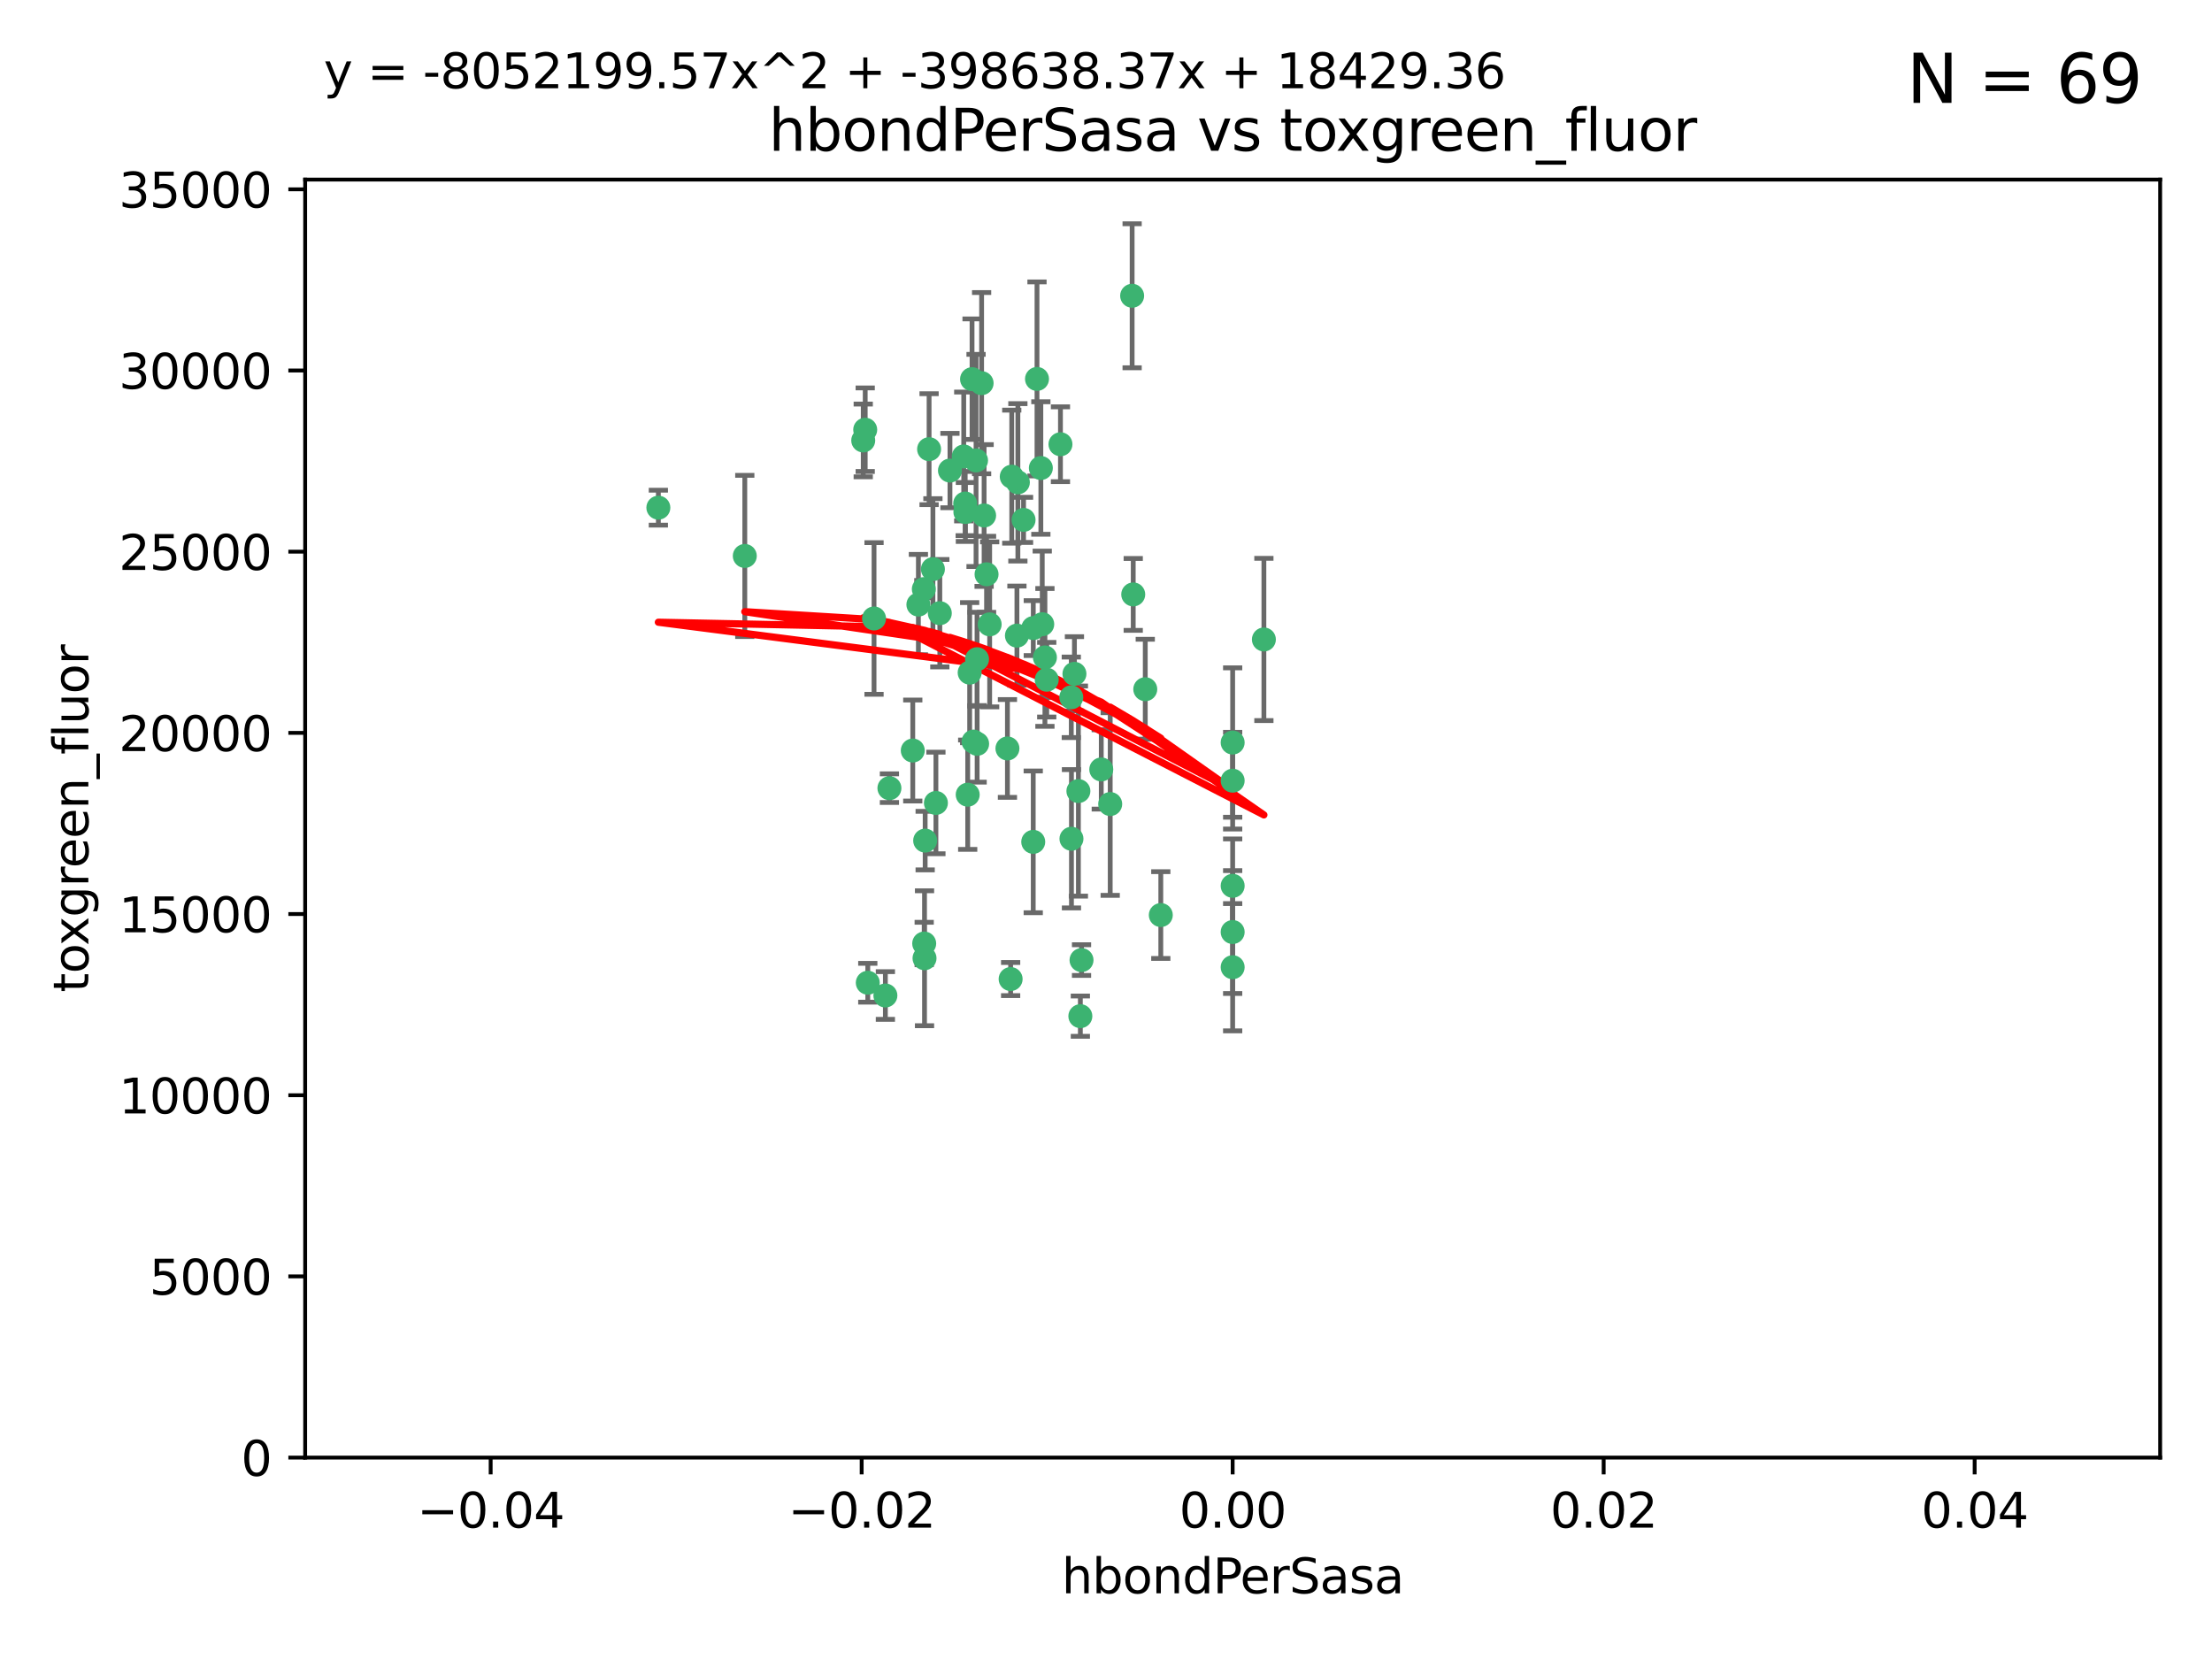 <?xml version="1.0" encoding="utf-8" standalone="no"?>
<!DOCTYPE svg PUBLIC "-//W3C//DTD SVG 1.1//EN"
  "http://www.w3.org/Graphics/SVG/1.1/DTD/svg11.dtd">
<svg xmlns:xlink="http://www.w3.org/1999/xlink" width="460.8pt" height="345.6pt" viewBox="0 0 460.8 345.6" xmlns="http://www.w3.org/2000/svg" version="1.1">
 <defs>
  <style type="text/css">*{stroke-linejoin: round; stroke-linecap: butt}</style>
 </defs>
 <g id="figure_1">
  <g id="patch_1">
   <path d="M 0 345.6 
L 460.8 345.6 
L 460.8 0 
L 0 0 
z
" style="fill: #ffffff"/>
  </g>
  <g id="axes_1">
   <g id="patch_2">
    <path d="M 63.571 303.64 
L 450 303.64 
L 450 37.411 
L 63.571 37.411 
z
" style="fill: #ffffff"/>
   </g>
   <g id="PathCollection_1">
    <defs>
     <path id="m265393e255" d="M 0 1.118 
C 0.297 1.118 0.581 1 0.791 0.791 
C 1 0.581 1.118 0.297 1.118 0 
C 1.118 -0.297 1 -0.581 0.791 -0.791 
C 0.581 -1 0.297 -1.118 0 -1.118 
C -0.297 -1.118 -0.581 -1 -0.791 -0.791 
C -1 -0.581 -1.118 -0.297 -1.118 0 
C -1.118 0.297 -1 0.581 -0.791 0.791 
C -0.581 1 -0.297 1.118 0 1.118 
z
" style="stroke: #3cb371"/>
    </defs>
    <g clip-path="url(#p628c4ac331)">
     <use xlink:href="#m265393e255" x="216.026" y="78.941" style="fill: #3cb371; stroke: #3cb371"/>
     <use xlink:href="#m265393e255" x="197.895" y="98.026" style="fill: #3cb371; stroke: #3cb371"/>
     <use xlink:href="#m265393e255" x="200.763" y="95.094" style="fill: #3cb371; stroke: #3cb371"/>
     <use xlink:href="#m265393e255" x="217.677" y="136.954" style="fill: #3cb371; stroke: #3cb371"/>
     <use xlink:href="#m265393e255" x="180.24" y="89.516" style="fill: #3cb371; stroke: #3cb371"/>
     <use xlink:href="#m265393e255" x="203.329" y="95.918" style="fill: #3cb371; stroke: #3cb371"/>
     <use xlink:href="#m265393e255" x="155.154" y="115.814" style="fill: #3cb371; stroke: #3cb371"/>
     <use xlink:href="#m265393e255" x="182.078" y="128.839" style="fill: #3cb371; stroke: #3cb371"/>
     <use xlink:href="#m265393e255" x="203.536" y="137.321" style="fill: #3cb371; stroke: #3cb371"/>
     <use xlink:href="#m265393e255" x="212.043" y="100.483" style="fill: #3cb371; stroke: #3cb371"/>
     <use xlink:href="#m265393e255" x="179.827" y="91.754" style="fill: #3cb371; stroke: #3cb371"/>
     <use xlink:href="#m265393e255" x="191.319" y="125.947" style="fill: #3cb371; stroke: #3cb371"/>
     <use xlink:href="#m265393e255" x="206.164" y="130.067" style="fill: #3cb371; stroke: #3cb371"/>
     <use xlink:href="#m265393e255" x="202.808" y="154.483" style="fill: #3cb371; stroke: #3cb371"/>
     <use xlink:href="#m265393e255" x="205.007" y="107.386" style="fill: #3cb371; stroke: #3cb371"/>
     <use xlink:href="#m265393e255" x="201.107" y="106.653" style="fill: #3cb371; stroke: #3cb371"/>
     <use xlink:href="#m265393e255" x="205.518" y="119.635" style="fill: #3cb371; stroke: #3cb371"/>
     <use xlink:href="#m265393e255" x="204.488" y="79.819" style="fill: #3cb371; stroke: #3cb371"/>
     <use xlink:href="#m265393e255" x="192.451" y="122.72" style="fill: #3cb371; stroke: #3cb371"/>
     <use xlink:href="#m265393e255" x="210.532" y="203.953" style="fill: #3cb371; stroke: #3cb371"/>
     <use xlink:href="#m265393e255" x="203.554" y="154.954" style="fill: #3cb371; stroke: #3cb371"/>
     <use xlink:href="#m265393e255" x="201.069" y="104.896" style="fill: #3cb371; stroke: #3cb371"/>
     <use xlink:href="#m265393e255" x="210.768" y="99.298" style="fill: #3cb371; stroke: #3cb371"/>
     <use xlink:href="#m265393e255" x="190.148" y="156.348" style="fill: #3cb371; stroke: #3cb371"/>
     <use xlink:href="#m265393e255" x="137.148" y="105.756" style="fill: #3cb371; stroke: #3cb371"/>
     <use xlink:href="#m265393e255" x="216.829" y="97.498" style="fill: #3cb371; stroke: #3cb371"/>
     <use xlink:href="#m265393e255" x="220.913" y="92.545" style="fill: #3cb371; stroke: #3cb371"/>
     <use xlink:href="#m265393e255" x="201.591" y="165.548" style="fill: #3cb371; stroke: #3cb371"/>
     <use xlink:href="#m265393e255" x="225.058" y="211.686" style="fill: #3cb371; stroke: #3cb371"/>
     <use xlink:href="#m265393e255" x="213.226" y="108.301" style="fill: #3cb371; stroke: #3cb371"/>
     <use xlink:href="#m265393e255" x="217.118" y="130.038" style="fill: #3cb371; stroke: #3cb371"/>
     <use xlink:href="#m265393e255" x="225.302" y="200.005" style="fill: #3cb371; stroke: #3cb371"/>
     <use xlink:href="#m265393e255" x="202.496" y="78.988" style="fill: #3cb371; stroke: #3cb371"/>
     <use xlink:href="#m265393e255" x="215.253" y="130.84" style="fill: #3cb371; stroke: #3cb371"/>
     <use xlink:href="#m265393e255" x="209.868" y="155.918" style="fill: #3cb371; stroke: #3cb371"/>
     <use xlink:href="#m265393e255" x="184.442" y="207.381" style="fill: #3cb371; stroke: #3cb371"/>
     <use xlink:href="#m265393e255" x="192.595" y="199.62" style="fill: #3cb371; stroke: #3cb371"/>
     <use xlink:href="#m265393e255" x="215.242" y="175.376" style="fill: #3cb371; stroke: #3cb371"/>
     <use xlink:href="#m265393e255" x="223.825" y="140.37" style="fill: #3cb371; stroke: #3cb371"/>
     <use xlink:href="#m265393e255" x="193.547" y="93.572" style="fill: #3cb371; stroke: #3cb371"/>
     <use xlink:href="#m265393e255" x="194.344" y="118.565" style="fill: #3cb371; stroke: #3cb371"/>
     <use xlink:href="#m265393e255" x="195.78" y="127.738" style="fill: #3cb371; stroke: #3cb371"/>
     <use xlink:href="#m265393e255" x="194.968" y="167.27" style="fill: #3cb371; stroke: #3cb371"/>
     <use xlink:href="#m265393e255" x="223.169" y="145.262" style="fill: #3cb371; stroke: #3cb371"/>
     <use xlink:href="#m265393e255" x="201.999" y="140.122" style="fill: #3cb371; stroke: #3cb371"/>
     <use xlink:href="#m265393e255" x="235.844" y="61.614" style="fill: #3cb371; stroke: #3cb371"/>
     <use xlink:href="#m265393e255" x="241.816" y="190.622" style="fill: #3cb371; stroke: #3cb371"/>
     <use xlink:href="#m265393e255" x="211.844" y="132.411" style="fill: #3cb371; stroke: #3cb371"/>
     <use xlink:href="#m265393e255" x="180.776" y="204.723" style="fill: #3cb371; stroke: #3cb371"/>
     <use xlink:href="#m265393e255" x="185.282" y="164.19" style="fill: #3cb371; stroke: #3cb371"/>
     <use xlink:href="#m265393e255" x="263.292" y="133.213" style="fill: #3cb371; stroke: #3cb371"/>
     <use xlink:href="#m265393e255" x="229.414" y="160.289" style="fill: #3cb371; stroke: #3cb371"/>
     <use xlink:href="#m265393e255" x="192.527" y="196.552" style="fill: #3cb371; stroke: #3cb371"/>
     <use xlink:href="#m265393e255" x="223.205" y="174.728" style="fill: #3cb371; stroke: #3cb371"/>
     <use xlink:href="#m265393e255" x="218.054" y="141.593" style="fill: #3cb371; stroke: #3cb371"/>
     <use xlink:href="#m265393e255" x="192.729" y="175.112" style="fill: #3cb371; stroke: #3cb371"/>
     <use xlink:href="#m265393e255" x="256.786" y="194.16" style="fill: #3cb371; stroke: #3cb371"/>
     <use xlink:href="#m265393e255" x="256.786" y="154.686" style="fill: #3cb371; stroke: #3cb371"/>
     <use xlink:href="#m265393e255" x="224.65" y="164.794" style="fill: #3cb371; stroke: #3cb371"/>
     <use xlink:href="#m265393e255" x="238.58" y="143.576" style="fill: #3cb371; stroke: #3cb371"/>
     <use xlink:href="#m265393e255" x="256.786" y="162.629" style="fill: #3cb371; stroke: #3cb371"/>
     <use xlink:href="#m265393e255" x="231.277" y="167.495" style="fill: #3cb371; stroke: #3cb371"/>
     <use xlink:href="#m265393e255" x="236.073" y="123.828" style="fill: #3cb371; stroke: #3cb371"/>
     <use xlink:href="#m265393e255" x="256.786" y="201.488" style="fill: #3cb371; stroke: #3cb371"/>
     <use xlink:href="#m265393e255" x="256.786" y="184.534" style="fill: #3cb371; stroke: #3cb371"/>
    </g>
   </g>
   <g id="matplotlib.axis_1">
    <g id="xtick_1">
     <g id="line2d_1">
      <defs>
       <path id="m7f8b3012ca" d="M 0 0 
L 0 3.5 
" style="stroke: #000000; stroke-width: 0.8"/>
      </defs>
      <g>
       <use xlink:href="#m7f8b3012ca" x="102.214" y="303.64" style="stroke: #000000; stroke-width: 0.8"/>
      </g>
     </g>
     <g id="text_1">
      <!-- −0.04 -->
      <g transform="translate(86.891 318.238)scale(0.1 -0.1)">
       <defs>
        <path id="DejaVuSans-2212" d="M 678 2272 
L 4684 2272 
L 4684 1741 
L 678 1741 
L 678 2272 
z
" transform="scale(0.016)"/>
        <path id="DejaVuSans-30" d="M 2034 4250 
Q 1547 4250 1301 3770 
Q 1056 3291 1056 2328 
Q 1056 1369 1301 889 
Q 1547 409 2034 409 
Q 2525 409 2770 889 
Q 3016 1369 3016 2328 
Q 3016 3291 2770 3770 
Q 2525 4250 2034 4250 
z
M 2034 4750 
Q 2819 4750 3233 4129 
Q 3647 3509 3647 2328 
Q 3647 1150 3233 529 
Q 2819 -91 2034 -91 
Q 1250 -91 836 529 
Q 422 1150 422 2328 
Q 422 3509 836 4129 
Q 1250 4750 2034 4750 
z
" transform="scale(0.016)"/>
        <path id="DejaVuSans-2e" d="M 684 794 
L 1344 794 
L 1344 0 
L 684 0 
L 684 794 
z
" transform="scale(0.016)"/>
        <path id="DejaVuSans-34" d="M 2419 4116 
L 825 1625 
L 2419 1625 
L 2419 4116 
z
M 2253 4666 
L 3047 4666 
L 3047 1625 
L 3713 1625 
L 3713 1100 
L 3047 1100 
L 3047 0 
L 2419 0 
L 2419 1100 
L 313 1100 
L 313 1709 
L 2253 4666 
z
" transform="scale(0.016)"/>
       </defs>
       <use xlink:href="#DejaVuSans-2212"/>
       <use xlink:href="#DejaVuSans-30" x="83.789"/>
       <use xlink:href="#DejaVuSans-2e" x="147.412"/>
       <use xlink:href="#DejaVuSans-30" x="179.199"/>
       <use xlink:href="#DejaVuSans-34" x="242.822"/>
      </g>
     </g>
    </g>
    <g id="xtick_2">
     <g id="line2d_2">
      <g>
       <use xlink:href="#m7f8b3012ca" x="179.5" y="303.64" style="stroke: #000000; stroke-width: 0.8"/>
      </g>
     </g>
     <g id="text_2">
      <!-- −0.02 -->
      <g transform="translate(164.177 318.238)scale(0.1 -0.1)">
       <defs>
        <path id="DejaVuSans-32" d="M 1228 531 
L 3431 531 
L 3431 0 
L 469 0 
L 469 531 
Q 828 903 1448 1529 
Q 2069 2156 2228 2338 
Q 2531 2678 2651 2914 
Q 2772 3150 2772 3378 
Q 2772 3750 2511 3984 
Q 2250 4219 1831 4219 
Q 1534 4219 1204 4116 
Q 875 4013 500 3803 
L 500 4441 
Q 881 4594 1212 4672 
Q 1544 4750 1819 4750 
Q 2544 4750 2975 4387 
Q 3406 4025 3406 3419 
Q 3406 3131 3298 2873 
Q 3191 2616 2906 2266 
Q 2828 2175 2409 1742 
Q 1991 1309 1228 531 
z
" transform="scale(0.016)"/>
       </defs>
       <use xlink:href="#DejaVuSans-2212"/>
       <use xlink:href="#DejaVuSans-30" x="83.789"/>
       <use xlink:href="#DejaVuSans-2e" x="147.412"/>
       <use xlink:href="#DejaVuSans-30" x="179.199"/>
       <use xlink:href="#DejaVuSans-32" x="242.822"/>
      </g>
     </g>
    </g>
    <g id="xtick_3">
     <g id="line2d_3">
      <g>
       <use xlink:href="#m7f8b3012ca" x="256.786" y="303.64" style="stroke: #000000; stroke-width: 0.8"/>
      </g>
     </g>
     <g id="text_3">
      <!-- 0.00 -->
      <g transform="translate(245.653 318.238)scale(0.1 -0.1)">
       <use xlink:href="#DejaVuSans-30"/>
       <use xlink:href="#DejaVuSans-2e" x="63.623"/>
       <use xlink:href="#DejaVuSans-30" x="95.41"/>
       <use xlink:href="#DejaVuSans-30" x="159.033"/>
      </g>
     </g>
    </g>
    <g id="xtick_4">
     <g id="line2d_4">
      <g>
       <use xlink:href="#m7f8b3012ca" x="334.071" y="303.64" style="stroke: #000000; stroke-width: 0.8"/>
      </g>
     </g>
     <g id="text_4">
      <!-- 0.02 -->
      <g transform="translate(322.939 318.238)scale(0.1 -0.1)">
       <use xlink:href="#DejaVuSans-30"/>
       <use xlink:href="#DejaVuSans-2e" x="63.623"/>
       <use xlink:href="#DejaVuSans-30" x="95.41"/>
       <use xlink:href="#DejaVuSans-32" x="159.033"/>
      </g>
     </g>
    </g>
    <g id="xtick_5">
     <g id="line2d_5">
      <g>
       <use xlink:href="#m7f8b3012ca" x="411.357" y="303.64" style="stroke: #000000; stroke-width: 0.8"/>
      </g>
     </g>
     <g id="text_5">
      <!-- 0.04 -->
      <g transform="translate(400.224 318.238)scale(0.1 -0.1)">
       <use xlink:href="#DejaVuSans-30"/>
       <use xlink:href="#DejaVuSans-2e" x="63.623"/>
       <use xlink:href="#DejaVuSans-30" x="95.41"/>
       <use xlink:href="#DejaVuSans-34" x="159.033"/>
      </g>
     </g>
    </g>
    <g id="text_6">
     <!-- hbondPerSasa -->
     <g transform="translate(221.168 331.917)scale(0.1 -0.1)">
      <defs>
       <path id="DejaVuSans-68" d="M 3513 2113 
L 3513 0 
L 2938 0 
L 2938 2094 
Q 2938 2591 2744 2837 
Q 2550 3084 2163 3084 
Q 1697 3084 1428 2787 
Q 1159 2491 1159 1978 
L 1159 0 
L 581 0 
L 581 4863 
L 1159 4863 
L 1159 2956 
Q 1366 3272 1645 3428 
Q 1925 3584 2291 3584 
Q 2894 3584 3203 3211 
Q 3513 2838 3513 2113 
z
" transform="scale(0.016)"/>
       <path id="DejaVuSans-62" d="M 3116 1747 
Q 3116 2381 2855 2742 
Q 2594 3103 2138 3103 
Q 1681 3103 1420 2742 
Q 1159 2381 1159 1747 
Q 1159 1113 1420 752 
Q 1681 391 2138 391 
Q 2594 391 2855 752 
Q 3116 1113 3116 1747 
z
M 1159 2969 
Q 1341 3281 1617 3432 
Q 1894 3584 2278 3584 
Q 2916 3584 3314 3078 
Q 3713 2572 3713 1747 
Q 3713 922 3314 415 
Q 2916 -91 2278 -91 
Q 1894 -91 1617 61 
Q 1341 213 1159 525 
L 1159 0 
L 581 0 
L 581 4863 
L 1159 4863 
L 1159 2969 
z
" transform="scale(0.016)"/>
       <path id="DejaVuSans-6f" d="M 1959 3097 
Q 1497 3097 1228 2736 
Q 959 2375 959 1747 
Q 959 1119 1226 758 
Q 1494 397 1959 397 
Q 2419 397 2687 759 
Q 2956 1122 2956 1747 
Q 2956 2369 2687 2733 
Q 2419 3097 1959 3097 
z
M 1959 3584 
Q 2709 3584 3137 3096 
Q 3566 2609 3566 1747 
Q 3566 888 3137 398 
Q 2709 -91 1959 -91 
Q 1206 -91 779 398 
Q 353 888 353 1747 
Q 353 2609 779 3096 
Q 1206 3584 1959 3584 
z
" transform="scale(0.016)"/>
       <path id="DejaVuSans-6e" d="M 3513 2113 
L 3513 0 
L 2938 0 
L 2938 2094 
Q 2938 2591 2744 2837 
Q 2550 3084 2163 3084 
Q 1697 3084 1428 2787 
Q 1159 2491 1159 1978 
L 1159 0 
L 581 0 
L 581 3500 
L 1159 3500 
L 1159 2956 
Q 1366 3272 1645 3428 
Q 1925 3584 2291 3584 
Q 2894 3584 3203 3211 
Q 3513 2838 3513 2113 
z
" transform="scale(0.016)"/>
       <path id="DejaVuSans-64" d="M 2906 2969 
L 2906 4863 
L 3481 4863 
L 3481 0 
L 2906 0 
L 2906 525 
Q 2725 213 2448 61 
Q 2172 -91 1784 -91 
Q 1150 -91 751 415 
Q 353 922 353 1747 
Q 353 2572 751 3078 
Q 1150 3584 1784 3584 
Q 2172 3584 2448 3432 
Q 2725 3281 2906 2969 
z
M 947 1747 
Q 947 1113 1208 752 
Q 1469 391 1925 391 
Q 2381 391 2643 752 
Q 2906 1113 2906 1747 
Q 2906 2381 2643 2742 
Q 2381 3103 1925 3103 
Q 1469 3103 1208 2742 
Q 947 2381 947 1747 
z
" transform="scale(0.016)"/>
       <path id="DejaVuSans-50" d="M 1259 4147 
L 1259 2394 
L 2053 2394 
Q 2494 2394 2734 2622 
Q 2975 2850 2975 3272 
Q 2975 3691 2734 3919 
Q 2494 4147 2053 4147 
L 1259 4147 
z
M 628 4666 
L 2053 4666 
Q 2838 4666 3239 4311 
Q 3641 3956 3641 3272 
Q 3641 2581 3239 2228 
Q 2838 1875 2053 1875 
L 1259 1875 
L 1259 0 
L 628 0 
L 628 4666 
z
" transform="scale(0.016)"/>
       <path id="DejaVuSans-65" d="M 3597 1894 
L 3597 1613 
L 953 1613 
Q 991 1019 1311 708 
Q 1631 397 2203 397 
Q 2534 397 2845 478 
Q 3156 559 3463 722 
L 3463 178 
Q 3153 47 2828 -22 
Q 2503 -91 2169 -91 
Q 1331 -91 842 396 
Q 353 884 353 1716 
Q 353 2575 817 3079 
Q 1281 3584 2069 3584 
Q 2775 3584 3186 3129 
Q 3597 2675 3597 1894 
z
M 3022 2063 
Q 3016 2534 2758 2815 
Q 2500 3097 2075 3097 
Q 1594 3097 1305 2825 
Q 1016 2553 972 2059 
L 3022 2063 
z
" transform="scale(0.016)"/>
       <path id="DejaVuSans-72" d="M 2631 2963 
Q 2534 3019 2420 3045 
Q 2306 3072 2169 3072 
Q 1681 3072 1420 2755 
Q 1159 2438 1159 1844 
L 1159 0 
L 581 0 
L 581 3500 
L 1159 3500 
L 1159 2956 
Q 1341 3275 1631 3429 
Q 1922 3584 2338 3584 
Q 2397 3584 2469 3576 
Q 2541 3569 2628 3553 
L 2631 2963 
z
" transform="scale(0.016)"/>
       <path id="DejaVuSans-53" d="M 3425 4513 
L 3425 3897 
Q 3066 4069 2747 4153 
Q 2428 4238 2131 4238 
Q 1616 4238 1336 4038 
Q 1056 3838 1056 3469 
Q 1056 3159 1242 3001 
Q 1428 2844 1947 2747 
L 2328 2669 
Q 3034 2534 3370 2195 
Q 3706 1856 3706 1288 
Q 3706 609 3251 259 
Q 2797 -91 1919 -91 
Q 1588 -91 1214 -16 
Q 841 59 441 206 
L 441 856 
Q 825 641 1194 531 
Q 1563 422 1919 422 
Q 2459 422 2753 634 
Q 3047 847 3047 1241 
Q 3047 1584 2836 1778 
Q 2625 1972 2144 2069 
L 1759 2144 
Q 1053 2284 737 2584 
Q 422 2884 422 3419 
Q 422 4038 858 4394 
Q 1294 4750 2059 4750 
Q 2388 4750 2728 4690 
Q 3069 4631 3425 4513 
z
" transform="scale(0.016)"/>
       <path id="DejaVuSans-61" d="M 2194 1759 
Q 1497 1759 1228 1600 
Q 959 1441 959 1056 
Q 959 750 1161 570 
Q 1363 391 1709 391 
Q 2188 391 2477 730 
Q 2766 1069 2766 1631 
L 2766 1759 
L 2194 1759 
z
M 3341 1997 
L 3341 0 
L 2766 0 
L 2766 531 
Q 2569 213 2275 61 
Q 1981 -91 1556 -91 
Q 1019 -91 701 211 
Q 384 513 384 1019 
Q 384 1609 779 1909 
Q 1175 2209 1959 2209 
L 2766 2209 
L 2766 2266 
Q 2766 2663 2505 2880 
Q 2244 3097 1772 3097 
Q 1472 3097 1187 3025 
Q 903 2953 641 2809 
L 641 3341 
Q 956 3463 1253 3523 
Q 1550 3584 1831 3584 
Q 2591 3584 2966 3190 
Q 3341 2797 3341 1997 
z
" transform="scale(0.016)"/>
       <path id="DejaVuSans-73" d="M 2834 3397 
L 2834 2853 
Q 2591 2978 2328 3040 
Q 2066 3103 1784 3103 
Q 1356 3103 1142 2972 
Q 928 2841 928 2578 
Q 928 2378 1081 2264 
Q 1234 2150 1697 2047 
L 1894 2003 
Q 2506 1872 2764 1633 
Q 3022 1394 3022 966 
Q 3022 478 2636 193 
Q 2250 -91 1575 -91 
Q 1294 -91 989 -36 
Q 684 19 347 128 
L 347 722 
Q 666 556 975 473 
Q 1284 391 1588 391 
Q 1994 391 2212 530 
Q 2431 669 2431 922 
Q 2431 1156 2273 1281 
Q 2116 1406 1581 1522 
L 1381 1569 
Q 847 1681 609 1914 
Q 372 2147 372 2553 
Q 372 3047 722 3315 
Q 1072 3584 1716 3584 
Q 2034 3584 2315 3537 
Q 2597 3491 2834 3397 
z
" transform="scale(0.016)"/>
      </defs>
      <use xlink:href="#DejaVuSans-68"/>
      <use xlink:href="#DejaVuSans-62" x="63.379"/>
      <use xlink:href="#DejaVuSans-6f" x="126.855"/>
      <use xlink:href="#DejaVuSans-6e" x="188.037"/>
      <use xlink:href="#DejaVuSans-64" x="251.416"/>
      <use xlink:href="#DejaVuSans-50" x="314.893"/>
      <use xlink:href="#DejaVuSans-65" x="371.57"/>
      <use xlink:href="#DejaVuSans-72" x="433.094"/>
      <use xlink:href="#DejaVuSans-53" x="474.207"/>
      <use xlink:href="#DejaVuSans-61" x="537.684"/>
      <use xlink:href="#DejaVuSans-73" x="598.963"/>
      <use xlink:href="#DejaVuSans-61" x="651.062"/>
     </g>
    </g>
   </g>
   <g id="matplotlib.axis_2">
    <g id="ytick_1">
     <g id="line2d_6">
      <defs>
       <path id="m171c581282" d="M 0 0 
L -3.5 0 
" style="stroke: #000000; stroke-width: 0.8"/>
      </defs>
      <g>
       <use xlink:href="#m171c581282" x="63.571" y="303.64" style="stroke: #000000; stroke-width: 0.8"/>
      </g>
     </g>
     <g id="text_7">
      <!-- 0 -->
      <g transform="translate(50.209 307.439)scale(0.1 -0.1)">
       <use xlink:href="#DejaVuSans-30"/>
      </g>
     </g>
    </g>
    <g id="ytick_2">
     <g id="line2d_7">
      <g>
       <use xlink:href="#m171c581282" x="63.571" y="265.897" style="stroke: #000000; stroke-width: 0.8"/>
      </g>
     </g>
     <g id="text_8">
      <!-- 5000 -->
      <g transform="translate(31.121 269.696)scale(0.1 -0.1)">
       <defs>
        <path id="DejaVuSans-35" d="M 691 4666 
L 3169 4666 
L 3169 4134 
L 1269 4134 
L 1269 2991 
Q 1406 3038 1543 3061 
Q 1681 3084 1819 3084 
Q 2600 3084 3056 2656 
Q 3513 2228 3513 1497 
Q 3513 744 3044 326 
Q 2575 -91 1722 -91 
Q 1428 -91 1123 -41 
Q 819 9 494 109 
L 494 744 
Q 775 591 1075 516 
Q 1375 441 1709 441 
Q 2250 441 2565 725 
Q 2881 1009 2881 1497 
Q 2881 1984 2565 2268 
Q 2250 2553 1709 2553 
Q 1456 2553 1204 2497 
Q 953 2441 691 2322 
L 691 4666 
z
" transform="scale(0.016)"/>
       </defs>
       <use xlink:href="#DejaVuSans-35"/>
       <use xlink:href="#DejaVuSans-30" x="63.623"/>
       <use xlink:href="#DejaVuSans-30" x="127.246"/>
       <use xlink:href="#DejaVuSans-30" x="190.869"/>
      </g>
     </g>
    </g>
    <g id="ytick_3">
     <g id="line2d_8">
      <g>
       <use xlink:href="#m171c581282" x="63.571" y="228.154" style="stroke: #000000; stroke-width: 0.8"/>
      </g>
     </g>
     <g id="text_9">
      <!-- 10000 -->
      <g transform="translate(24.759 231.953)scale(0.1 -0.1)">
       <defs>
        <path id="DejaVuSans-31" d="M 794 531 
L 1825 531 
L 1825 4091 
L 703 3866 
L 703 4441 
L 1819 4666 
L 2450 4666 
L 2450 531 
L 3481 531 
L 3481 0 
L 794 0 
L 794 531 
z
" transform="scale(0.016)"/>
       </defs>
       <use xlink:href="#DejaVuSans-31"/>
       <use xlink:href="#DejaVuSans-30" x="63.623"/>
       <use xlink:href="#DejaVuSans-30" x="127.246"/>
       <use xlink:href="#DejaVuSans-30" x="190.869"/>
       <use xlink:href="#DejaVuSans-30" x="254.492"/>
      </g>
     </g>
    </g>
    <g id="ytick_4">
     <g id="line2d_9">
      <g>
       <use xlink:href="#m171c581282" x="63.571" y="190.411" style="stroke: #000000; stroke-width: 0.8"/>
      </g>
     </g>
     <g id="text_10">
      <!-- 15000 -->
      <g transform="translate(24.759 194.21)scale(0.1 -0.1)">
       <use xlink:href="#DejaVuSans-31"/>
       <use xlink:href="#DejaVuSans-35" x="63.623"/>
       <use xlink:href="#DejaVuSans-30" x="127.246"/>
       <use xlink:href="#DejaVuSans-30" x="190.869"/>
       <use xlink:href="#DejaVuSans-30" x="254.492"/>
      </g>
     </g>
    </g>
    <g id="ytick_5">
     <g id="line2d_10">
      <g>
       <use xlink:href="#m171c581282" x="63.571" y="152.668" style="stroke: #000000; stroke-width: 0.8"/>
      </g>
     </g>
     <g id="text_11">
      <!-- 20000 -->
      <g transform="translate(24.759 156.467)scale(0.1 -0.1)">
       <use xlink:href="#DejaVuSans-32"/>
       <use xlink:href="#DejaVuSans-30" x="63.623"/>
       <use xlink:href="#DejaVuSans-30" x="127.246"/>
       <use xlink:href="#DejaVuSans-30" x="190.869"/>
       <use xlink:href="#DejaVuSans-30" x="254.492"/>
      </g>
     </g>
    </g>
    <g id="ytick_6">
     <g id="line2d_11">
      <g>
       <use xlink:href="#m171c581282" x="63.571" y="114.925" style="stroke: #000000; stroke-width: 0.8"/>
      </g>
     </g>
     <g id="text_12">
      <!-- 25000 -->
      <g transform="translate(24.759 118.724)scale(0.1 -0.1)">
       <use xlink:href="#DejaVuSans-32"/>
       <use xlink:href="#DejaVuSans-35" x="63.623"/>
       <use xlink:href="#DejaVuSans-30" x="127.246"/>
       <use xlink:href="#DejaVuSans-30" x="190.869"/>
       <use xlink:href="#DejaVuSans-30" x="254.492"/>
      </g>
     </g>
    </g>
    <g id="ytick_7">
     <g id="line2d_12">
      <g>
       <use xlink:href="#m171c581282" x="63.571" y="77.181" style="stroke: #000000; stroke-width: 0.8"/>
      </g>
     </g>
     <g id="text_13">
      <!-- 30000 -->
      <g transform="translate(24.759 80.981)scale(0.1 -0.1)">
       <defs>
        <path id="DejaVuSans-33" d="M 2597 2516 
Q 3050 2419 3304 2112 
Q 3559 1806 3559 1356 
Q 3559 666 3084 287 
Q 2609 -91 1734 -91 
Q 1441 -91 1130 -33 
Q 819 25 488 141 
L 488 750 
Q 750 597 1062 519 
Q 1375 441 1716 441 
Q 2309 441 2620 675 
Q 2931 909 2931 1356 
Q 2931 1769 2642 2001 
Q 2353 2234 1838 2234 
L 1294 2234 
L 1294 2753 
L 1863 2753 
Q 2328 2753 2575 2939 
Q 2822 3125 2822 3475 
Q 2822 3834 2567 4026 
Q 2313 4219 1838 4219 
Q 1578 4219 1281 4162 
Q 984 4106 628 3988 
L 628 4550 
Q 988 4650 1302 4700 
Q 1616 4750 1894 4750 
Q 2613 4750 3031 4423 
Q 3450 4097 3450 3541 
Q 3450 3153 3228 2886 
Q 3006 2619 2597 2516 
z
" transform="scale(0.016)"/>
       </defs>
       <use xlink:href="#DejaVuSans-33"/>
       <use xlink:href="#DejaVuSans-30" x="63.623"/>
       <use xlink:href="#DejaVuSans-30" x="127.246"/>
       <use xlink:href="#DejaVuSans-30" x="190.869"/>
       <use xlink:href="#DejaVuSans-30" x="254.492"/>
      </g>
     </g>
    </g>
    <g id="ytick_8">
     <g id="line2d_13">
      <g>
       <use xlink:href="#m171c581282" x="63.571" y="39.438" style="stroke: #000000; stroke-width: 0.8"/>
      </g>
     </g>
     <g id="text_14">
      <!-- 35000 -->
      <g transform="translate(24.759 43.238)scale(0.1 -0.1)">
       <use xlink:href="#DejaVuSans-33"/>
       <use xlink:href="#DejaVuSans-35" x="63.623"/>
       <use xlink:href="#DejaVuSans-30" x="127.246"/>
       <use xlink:href="#DejaVuSans-30" x="190.869"/>
       <use xlink:href="#DejaVuSans-30" x="254.492"/>
      </g>
     </g>
    </g>
    <g id="text_15">
     <!-- toxgreen_fluor -->
     <g transform="translate(18.401 206.72)rotate(-90)scale(0.1 -0.1)">
      <defs>
       <path id="DejaVuSans-74" d="M 1172 4494 
L 1172 3500 
L 2356 3500 
L 2356 3053 
L 1172 3053 
L 1172 1153 
Q 1172 725 1289 603 
Q 1406 481 1766 481 
L 2356 481 
L 2356 0 
L 1766 0 
Q 1100 0 847 248 
Q 594 497 594 1153 
L 594 3053 
L 172 3053 
L 172 3500 
L 594 3500 
L 594 4494 
L 1172 4494 
z
" transform="scale(0.016)"/>
       <path id="DejaVuSans-78" d="M 3513 3500 
L 2247 1797 
L 3578 0 
L 2900 0 
L 1881 1375 
L 863 0 
L 184 0 
L 1544 1831 
L 300 3500 
L 978 3500 
L 1906 2253 
L 2834 3500 
L 3513 3500 
z
" transform="scale(0.016)"/>
       <path id="DejaVuSans-67" d="M 2906 1791 
Q 2906 2416 2648 2759 
Q 2391 3103 1925 3103 
Q 1463 3103 1205 2759 
Q 947 2416 947 1791 
Q 947 1169 1205 825 
Q 1463 481 1925 481 
Q 2391 481 2648 825 
Q 2906 1169 2906 1791 
z
M 3481 434 
Q 3481 -459 3084 -895 
Q 2688 -1331 1869 -1331 
Q 1566 -1331 1297 -1286 
Q 1028 -1241 775 -1147 
L 775 -588 
Q 1028 -725 1275 -790 
Q 1522 -856 1778 -856 
Q 2344 -856 2625 -561 
Q 2906 -266 2906 331 
L 2906 616 
Q 2728 306 2450 153 
Q 2172 0 1784 0 
Q 1141 0 747 490 
Q 353 981 353 1791 
Q 353 2603 747 3093 
Q 1141 3584 1784 3584 
Q 2172 3584 2450 3431 
Q 2728 3278 2906 2969 
L 2906 3500 
L 3481 3500 
L 3481 434 
z
" transform="scale(0.016)"/>
       <path id="DejaVuSans-5f" d="M 3263 -1063 
L 3263 -1509 
L -63 -1509 
L -63 -1063 
L 3263 -1063 
z
" transform="scale(0.016)"/>
       <path id="DejaVuSans-66" d="M 2375 4863 
L 2375 4384 
L 1825 4384 
Q 1516 4384 1395 4259 
Q 1275 4134 1275 3809 
L 1275 3500 
L 2222 3500 
L 2222 3053 
L 1275 3053 
L 1275 0 
L 697 0 
L 697 3053 
L 147 3053 
L 147 3500 
L 697 3500 
L 697 3744 
Q 697 4328 969 4595 
Q 1241 4863 1831 4863 
L 2375 4863 
z
" transform="scale(0.016)"/>
       <path id="DejaVuSans-6c" d="M 603 4863 
L 1178 4863 
L 1178 0 
L 603 0 
L 603 4863 
z
" transform="scale(0.016)"/>
       <path id="DejaVuSans-75" d="M 544 1381 
L 544 3500 
L 1119 3500 
L 1119 1403 
Q 1119 906 1312 657 
Q 1506 409 1894 409 
Q 2359 409 2629 706 
Q 2900 1003 2900 1516 
L 2900 3500 
L 3475 3500 
L 3475 0 
L 2900 0 
L 2900 538 
Q 2691 219 2414 64 
Q 2138 -91 1772 -91 
Q 1169 -91 856 284 
Q 544 659 544 1381 
z
M 1991 3584 
L 1991 3584 
z
" transform="scale(0.016)"/>
      </defs>
      <use xlink:href="#DejaVuSans-74"/>
      <use xlink:href="#DejaVuSans-6f" x="39.209"/>
      <use xlink:href="#DejaVuSans-78" x="97.266"/>
      <use xlink:href="#DejaVuSans-67" x="156.445"/>
      <use xlink:href="#DejaVuSans-72" x="219.922"/>
      <use xlink:href="#DejaVuSans-65" x="258.785"/>
      <use xlink:href="#DejaVuSans-65" x="320.309"/>
      <use xlink:href="#DejaVuSans-6e" x="381.832"/>
      <use xlink:href="#DejaVuSans-5f" x="445.211"/>
      <use xlink:href="#DejaVuSans-66" x="495.211"/>
      <use xlink:href="#DejaVuSans-6c" x="530.416"/>
      <use xlink:href="#DejaVuSans-75" x="558.199"/>
      <use xlink:href="#DejaVuSans-6f" x="621.578"/>
      <use xlink:href="#DejaVuSans-72" x="682.76"/>
     </g>
    </g>
   </g>
   <g id="LineCollection_1">
    <path d="M 216.026 99.149 
L 216.026 58.733 
" clip-path="url(#p628c4ac331)" style="fill: none; stroke: #696969"/>
    <path d="M 197.895 105.772 
L 197.895 90.281 
" clip-path="url(#p628c4ac331)" style="fill: none; stroke: #696969"/>
    <path d="M 200.763 108.514 
L 200.763 81.675 
" clip-path="url(#p628c4ac331)" style="fill: none; stroke: #696969"/>
    <path d="M 217.677 151.309 
L 217.677 122.599 
" clip-path="url(#p628c4ac331)" style="fill: none; stroke: #696969"/>
    <path d="M 180.24 98.217 
L 180.24 80.815 
" clip-path="url(#p628c4ac331)" style="fill: none; stroke: #696969"/>
    <path d="M 203.329 118.013 
L 203.329 73.824 
" clip-path="url(#p628c4ac331)" style="fill: none; stroke: #696969"/>
    <path d="M 155.154 132.604 
L 155.154 99.024 
" clip-path="url(#p628c4ac331)" style="fill: none; stroke: #696969"/>
    <path d="M 182.078 144.637 
L 182.078 113.041 
" clip-path="url(#p628c4ac331)" style="fill: none; stroke: #696969"/>
    <path d="M 203.536 147.102 
L 203.536 127.541 
" clip-path="url(#p628c4ac331)" style="fill: none; stroke: #696969"/>
    <path d="M 212.043 116.878 
L 212.043 84.088 
" clip-path="url(#p628c4ac331)" style="fill: none; stroke: #696969"/>
    <path d="M 179.827 99.334 
L 179.827 84.174 
" clip-path="url(#p628c4ac331)" style="fill: none; stroke: #696969"/>
    <path d="M 191.319 136.397 
L 191.319 115.497 
" clip-path="url(#p628c4ac331)" style="fill: none; stroke: #696969"/>
    <path d="M 206.164 147.25 
L 206.164 112.885 
" clip-path="url(#p628c4ac331)" style="fill: none; stroke: #696969"/>
    <path d="M 202.808 155.048 
L 202.808 153.918 
" clip-path="url(#p628c4ac331)" style="fill: none; stroke: #696969"/>
    <path d="M 205.007 122.155 
L 205.007 92.617 
" clip-path="url(#p628c4ac331)" style="fill: none; stroke: #696969"/>
    <path d="M 201.107 112.792 
L 201.107 100.514 
" clip-path="url(#p628c4ac331)" style="fill: none; stroke: #696969"/>
    <path d="M 205.518 127.554 
L 205.518 111.717 
" clip-path="url(#p628c4ac331)" style="fill: none; stroke: #696969"/>
    <path d="M 204.488 98.693 
L 204.488 60.945 
" clip-path="url(#p628c4ac331)" style="fill: none; stroke: #696969"/>
    <path d="M 192.451 124.514 
L 192.451 120.926 
" clip-path="url(#p628c4ac331)" style="fill: none; stroke: #696969"/>
    <path d="M 210.532 207.405 
L 210.532 200.501 
" clip-path="url(#p628c4ac331)" style="fill: none; stroke: #696969"/>
    <path d="M 203.554 162.929 
L 203.554 146.979 
" clip-path="url(#p628c4ac331)" style="fill: none; stroke: #696969"/>
    <path d="M 201.069 111.578 
L 201.069 98.214 
" clip-path="url(#p628c4ac331)" style="fill: none; stroke: #696969"/>
    <path d="M 210.768 113.157 
L 210.768 85.439 
" clip-path="url(#p628c4ac331)" style="fill: none; stroke: #696969"/>
    <path d="M 190.148 166.868 
L 190.148 145.829 
" clip-path="url(#p628c4ac331)" style="fill: none; stroke: #696969"/>
    <path d="M 137.148 109.392 
L 137.148 102.12 
" clip-path="url(#p628c4ac331)" style="fill: none; stroke: #696969"/>
    <path d="M 216.829 111.302 
L 216.829 83.693 
" clip-path="url(#p628c4ac331)" style="fill: none; stroke: #696969"/>
    <path d="M 220.913 100.341 
L 220.913 84.749 
" clip-path="url(#p628c4ac331)" style="fill: none; stroke: #696969"/>
    <path d="M 201.591 176.939 
L 201.591 154.157 
" clip-path="url(#p628c4ac331)" style="fill: none; stroke: #696969"/>
    <path d="M 225.058 215.883 
L 225.058 207.488 
" clip-path="url(#p628c4ac331)" style="fill: none; stroke: #696969"/>
    <path d="M 213.226 113.001 
L 213.226 103.601 
" clip-path="url(#p628c4ac331)" style="fill: none; stroke: #696969"/>
    <path d="M 217.118 145.27 
L 217.118 114.805 
" clip-path="url(#p628c4ac331)" style="fill: none; stroke: #696969"/>
    <path d="M 225.302 203.204 
L 225.302 196.806 
" clip-path="url(#p628c4ac331)" style="fill: none; stroke: #696969"/>
    <path d="M 202.496 91.541 
L 202.496 66.434 
" clip-path="url(#p628c4ac331)" style="fill: none; stroke: #696969"/>
    <path d="M 215.253 136.561 
L 215.253 125.12 
" clip-path="url(#p628c4ac331)" style="fill: none; stroke: #696969"/>
    <path d="M 209.868 166.104 
L 209.868 145.732 
" clip-path="url(#p628c4ac331)" style="fill: none; stroke: #696969"/>
    <path d="M 184.442 212.35 
L 184.442 202.411 
" clip-path="url(#p628c4ac331)" style="fill: none; stroke: #696969"/>
    <path d="M 192.595 213.675 
L 192.595 185.565 
" clip-path="url(#p628c4ac331)" style="fill: none; stroke: #696969"/>
    <path d="M 215.242 190.142 
L 215.242 160.609 
" clip-path="url(#p628c4ac331)" style="fill: none; stroke: #696969"/>
    <path d="M 223.825 148.106 
L 223.825 132.634 
" clip-path="url(#p628c4ac331)" style="fill: none; stroke: #696969"/>
    <path d="M 193.547 105.129 
L 193.547 82.016 
" clip-path="url(#p628c4ac331)" style="fill: none; stroke: #696969"/>
    <path d="M 194.344 133.251 
L 194.344 103.879 
" clip-path="url(#p628c4ac331)" style="fill: none; stroke: #696969"/>
    <path d="M 195.78 138.926 
L 195.78 116.549 
" clip-path="url(#p628c4ac331)" style="fill: none; stroke: #696969"/>
    <path d="M 194.968 177.849 
L 194.968 156.691 
" clip-path="url(#p628c4ac331)" style="fill: none; stroke: #696969"/>
    <path d="M 223.169 153.647 
L 223.169 136.877 
" clip-path="url(#p628c4ac331)" style="fill: none; stroke: #696969"/>
    <path d="M 201.999 154.719 
L 201.999 125.526 
" clip-path="url(#p628c4ac331)" style="fill: none; stroke: #696969"/>
    <path d="M 235.844 76.614 
L 235.844 46.614 
" clip-path="url(#p628c4ac331)" style="fill: none; stroke: #696969"/>
    <path d="M 241.816 199.661 
L 241.816 181.584 
" clip-path="url(#p628c4ac331)" style="fill: none; stroke: #696969"/>
    <path d="M 211.844 142.738 
L 211.844 122.084 
" clip-path="url(#p628c4ac331)" style="fill: none; stroke: #696969"/>
    <path d="M 180.776 208.763 
L 180.776 200.682 
" clip-path="url(#p628c4ac331)" style="fill: none; stroke: #696969"/>
    <path d="M 185.282 167.175 
L 185.282 161.206 
" clip-path="url(#p628c4ac331)" style="fill: none; stroke: #696969"/>
    <path d="M 263.292 150.11 
L 263.292 116.316 
" clip-path="url(#p628c4ac331)" style="fill: none; stroke: #696969"/>
    <path d="M 229.414 168.551 
L 229.414 152.026 
" clip-path="url(#p628c4ac331)" style="fill: none; stroke: #696969"/>
    <path d="M 192.527 200.974 
L 192.527 192.13 
" clip-path="url(#p628c4ac331)" style="fill: none; stroke: #696969"/>
    <path d="M 223.205 189.135 
L 223.205 160.322 
" clip-path="url(#p628c4ac331)" style="fill: none; stroke: #696969"/>
    <path d="M 218.054 149.363 
L 218.054 133.823 
" clip-path="url(#p628c4ac331)" style="fill: none; stroke: #696969"/>
    <path d="M 192.729 181.212 
L 192.729 169.013 
" clip-path="url(#p628c4ac331)" style="fill: none; stroke: #696969"/>
    <path d="M 256.786 206.958 
L 256.786 181.362 
" clip-path="url(#p628c4ac331)" style="fill: none; stroke: #696969"/>
    <path d="M 256.786 170.247 
L 256.786 139.125 
" clip-path="url(#p628c4ac331)" style="fill: none; stroke: #696969"/>
    <path d="M 224.65 186.68 
L 224.65 142.908 
" clip-path="url(#p628c4ac331)" style="fill: none; stroke: #696969"/>
    <path d="M 238.58 153.98 
L 238.58 133.171 
" clip-path="url(#p628c4ac331)" style="fill: none; stroke: #696969"/>
    <path d="M 256.786 172.703 
L 256.786 152.555 
" clip-path="url(#p628c4ac331)" style="fill: none; stroke: #696969"/>
    <path d="M 231.277 186.519 
L 231.277 148.47 
" clip-path="url(#p628c4ac331)" style="fill: none; stroke: #696969"/>
    <path d="M 236.073 131.314 
L 236.073 116.343 
" clip-path="url(#p628c4ac331)" style="fill: none; stroke: #696969"/>
    <path d="M 256.786 214.744 
L 256.786 188.233 
" clip-path="url(#p628c4ac331)" style="fill: none; stroke: #696969"/>
    <path d="M 256.786 194.3 
L 256.786 174.769 
" clip-path="url(#p628c4ac331)" style="fill: none; stroke: #696969"/>
   </g>
   <g id="line2d_14">
    <defs>
     <path id="me38a6d02f7" d="M 2 0 
L -2 -0 
" style="stroke: #696969"/>
    </defs>
    <g clip-path="url(#p628c4ac331)">
     <use xlink:href="#me38a6d02f7" x="216.026" y="99.149" style="fill: #696969; stroke: #696969"/>
     <use xlink:href="#me38a6d02f7" x="197.895" y="105.772" style="fill: #696969; stroke: #696969"/>
     <use xlink:href="#me38a6d02f7" x="200.763" y="108.514" style="fill: #696969; stroke: #696969"/>
     <use xlink:href="#me38a6d02f7" x="217.677" y="151.309" style="fill: #696969; stroke: #696969"/>
     <use xlink:href="#me38a6d02f7" x="180.24" y="98.217" style="fill: #696969; stroke: #696969"/>
     <use xlink:href="#me38a6d02f7" x="203.329" y="118.013" style="fill: #696969; stroke: #696969"/>
     <use xlink:href="#me38a6d02f7" x="155.154" y="132.604" style="fill: #696969; stroke: #696969"/>
     <use xlink:href="#me38a6d02f7" x="182.078" y="144.637" style="fill: #696969; stroke: #696969"/>
     <use xlink:href="#me38a6d02f7" x="203.536" y="147.102" style="fill: #696969; stroke: #696969"/>
     <use xlink:href="#me38a6d02f7" x="212.043" y="116.878" style="fill: #696969; stroke: #696969"/>
     <use xlink:href="#me38a6d02f7" x="179.827" y="99.334" style="fill: #696969; stroke: #696969"/>
     <use xlink:href="#me38a6d02f7" x="191.319" y="136.397" style="fill: #696969; stroke: #696969"/>
     <use xlink:href="#me38a6d02f7" x="206.164" y="147.25" style="fill: #696969; stroke: #696969"/>
     <use xlink:href="#me38a6d02f7" x="202.808" y="155.048" style="fill: #696969; stroke: #696969"/>
     <use xlink:href="#me38a6d02f7" x="205.007" y="122.155" style="fill: #696969; stroke: #696969"/>
     <use xlink:href="#me38a6d02f7" x="201.107" y="112.792" style="fill: #696969; stroke: #696969"/>
     <use xlink:href="#me38a6d02f7" x="205.518" y="127.554" style="fill: #696969; stroke: #696969"/>
     <use xlink:href="#me38a6d02f7" x="204.488" y="98.693" style="fill: #696969; stroke: #696969"/>
     <use xlink:href="#me38a6d02f7" x="192.451" y="124.514" style="fill: #696969; stroke: #696969"/>
     <use xlink:href="#me38a6d02f7" x="210.532" y="207.405" style="fill: #696969; stroke: #696969"/>
     <use xlink:href="#me38a6d02f7" x="203.554" y="162.929" style="fill: #696969; stroke: #696969"/>
     <use xlink:href="#me38a6d02f7" x="201.069" y="111.578" style="fill: #696969; stroke: #696969"/>
     <use xlink:href="#me38a6d02f7" x="210.768" y="113.157" style="fill: #696969; stroke: #696969"/>
     <use xlink:href="#me38a6d02f7" x="190.148" y="166.868" style="fill: #696969; stroke: #696969"/>
     <use xlink:href="#me38a6d02f7" x="137.148" y="109.392" style="fill: #696969; stroke: #696969"/>
     <use xlink:href="#me38a6d02f7" x="216.829" y="111.302" style="fill: #696969; stroke: #696969"/>
     <use xlink:href="#me38a6d02f7" x="220.913" y="100.341" style="fill: #696969; stroke: #696969"/>
     <use xlink:href="#me38a6d02f7" x="201.591" y="176.939" style="fill: #696969; stroke: #696969"/>
     <use xlink:href="#me38a6d02f7" x="225.058" y="215.883" style="fill: #696969; stroke: #696969"/>
     <use xlink:href="#me38a6d02f7" x="213.226" y="113.001" style="fill: #696969; stroke: #696969"/>
     <use xlink:href="#me38a6d02f7" x="217.118" y="145.27" style="fill: #696969; stroke: #696969"/>
     <use xlink:href="#me38a6d02f7" x="225.302" y="203.204" style="fill: #696969; stroke: #696969"/>
     <use xlink:href="#me38a6d02f7" x="202.496" y="91.541" style="fill: #696969; stroke: #696969"/>
     <use xlink:href="#me38a6d02f7" x="215.253" y="136.561" style="fill: #696969; stroke: #696969"/>
     <use xlink:href="#me38a6d02f7" x="209.868" y="166.104" style="fill: #696969; stroke: #696969"/>
     <use xlink:href="#me38a6d02f7" x="184.442" y="212.35" style="fill: #696969; stroke: #696969"/>
     <use xlink:href="#me38a6d02f7" x="192.595" y="213.675" style="fill: #696969; stroke: #696969"/>
     <use xlink:href="#me38a6d02f7" x="215.242" y="190.142" style="fill: #696969; stroke: #696969"/>
     <use xlink:href="#me38a6d02f7" x="223.825" y="148.106" style="fill: #696969; stroke: #696969"/>
     <use xlink:href="#me38a6d02f7" x="193.547" y="105.129" style="fill: #696969; stroke: #696969"/>
     <use xlink:href="#me38a6d02f7" x="194.344" y="133.251" style="fill: #696969; stroke: #696969"/>
     <use xlink:href="#me38a6d02f7" x="195.78" y="138.926" style="fill: #696969; stroke: #696969"/>
     <use xlink:href="#me38a6d02f7" x="194.968" y="177.849" style="fill: #696969; stroke: #696969"/>
     <use xlink:href="#me38a6d02f7" x="223.169" y="153.647" style="fill: #696969; stroke: #696969"/>
     <use xlink:href="#me38a6d02f7" x="201.999" y="154.719" style="fill: #696969; stroke: #696969"/>
     <use xlink:href="#me38a6d02f7" x="235.844" y="76.614" style="fill: #696969; stroke: #696969"/>
     <use xlink:href="#me38a6d02f7" x="241.816" y="199.661" style="fill: #696969; stroke: #696969"/>
     <use xlink:href="#me38a6d02f7" x="211.844" y="142.738" style="fill: #696969; stroke: #696969"/>
     <use xlink:href="#me38a6d02f7" x="180.776" y="208.763" style="fill: #696969; stroke: #696969"/>
     <use xlink:href="#me38a6d02f7" x="185.282" y="167.175" style="fill: #696969; stroke: #696969"/>
     <use xlink:href="#me38a6d02f7" x="263.292" y="150.11" style="fill: #696969; stroke: #696969"/>
     <use xlink:href="#me38a6d02f7" x="229.414" y="168.551" style="fill: #696969; stroke: #696969"/>
     <use xlink:href="#me38a6d02f7" x="192.527" y="200.974" style="fill: #696969; stroke: #696969"/>
     <use xlink:href="#me38a6d02f7" x="223.205" y="189.135" style="fill: #696969; stroke: #696969"/>
     <use xlink:href="#me38a6d02f7" x="218.054" y="149.363" style="fill: #696969; stroke: #696969"/>
     <use xlink:href="#me38a6d02f7" x="192.729" y="181.212" style="fill: #696969; stroke: #696969"/>
     <use xlink:href="#me38a6d02f7" x="256.786" y="206.958" style="fill: #696969; stroke: #696969"/>
     <use xlink:href="#me38a6d02f7" x="256.786" y="170.247" style="fill: #696969; stroke: #696969"/>
     <use xlink:href="#me38a6d02f7" x="224.65" y="186.68" style="fill: #696969; stroke: #696969"/>
     <use xlink:href="#me38a6d02f7" x="238.58" y="153.98" style="fill: #696969; stroke: #696969"/>
     <use xlink:href="#me38a6d02f7" x="256.786" y="172.703" style="fill: #696969; stroke: #696969"/>
     <use xlink:href="#me38a6d02f7" x="231.277" y="186.519" style="fill: #696969; stroke: #696969"/>
     <use xlink:href="#me38a6d02f7" x="236.073" y="131.314" style="fill: #696969; stroke: #696969"/>
     <use xlink:href="#me38a6d02f7" x="256.786" y="214.744" style="fill: #696969; stroke: #696969"/>
     <use xlink:href="#me38a6d02f7" x="256.786" y="194.3" style="fill: #696969; stroke: #696969"/>
    </g>
   </g>
   <g id="line2d_15">
    <g clip-path="url(#p628c4ac331)">
     <use xlink:href="#me38a6d02f7" x="216.026" y="58.733" style="fill: #696969; stroke: #696969"/>
     <use xlink:href="#me38a6d02f7" x="197.895" y="90.281" style="fill: #696969; stroke: #696969"/>
     <use xlink:href="#me38a6d02f7" x="200.763" y="81.675" style="fill: #696969; stroke: #696969"/>
     <use xlink:href="#me38a6d02f7" x="217.677" y="122.599" style="fill: #696969; stroke: #696969"/>
     <use xlink:href="#me38a6d02f7" x="180.24" y="80.815" style="fill: #696969; stroke: #696969"/>
     <use xlink:href="#me38a6d02f7" x="203.329" y="73.824" style="fill: #696969; stroke: #696969"/>
     <use xlink:href="#me38a6d02f7" x="155.154" y="99.024" style="fill: #696969; stroke: #696969"/>
     <use xlink:href="#me38a6d02f7" x="182.078" y="113.041" style="fill: #696969; stroke: #696969"/>
     <use xlink:href="#me38a6d02f7" x="203.536" y="127.541" style="fill: #696969; stroke: #696969"/>
     <use xlink:href="#me38a6d02f7" x="212.043" y="84.088" style="fill: #696969; stroke: #696969"/>
     <use xlink:href="#me38a6d02f7" x="179.827" y="84.174" style="fill: #696969; stroke: #696969"/>
     <use xlink:href="#me38a6d02f7" x="191.319" y="115.497" style="fill: #696969; stroke: #696969"/>
     <use xlink:href="#me38a6d02f7" x="206.164" y="112.885" style="fill: #696969; stroke: #696969"/>
     <use xlink:href="#me38a6d02f7" x="202.808" y="153.918" style="fill: #696969; stroke: #696969"/>
     <use xlink:href="#me38a6d02f7" x="205.007" y="92.617" style="fill: #696969; stroke: #696969"/>
     <use xlink:href="#me38a6d02f7" x="201.107" y="100.514" style="fill: #696969; stroke: #696969"/>
     <use xlink:href="#me38a6d02f7" x="205.518" y="111.717" style="fill: #696969; stroke: #696969"/>
     <use xlink:href="#me38a6d02f7" x="204.488" y="60.945" style="fill: #696969; stroke: #696969"/>
     <use xlink:href="#me38a6d02f7" x="192.451" y="120.926" style="fill: #696969; stroke: #696969"/>
     <use xlink:href="#me38a6d02f7" x="210.532" y="200.501" style="fill: #696969; stroke: #696969"/>
     <use xlink:href="#me38a6d02f7" x="203.554" y="146.979" style="fill: #696969; stroke: #696969"/>
     <use xlink:href="#me38a6d02f7" x="201.069" y="98.214" style="fill: #696969; stroke: #696969"/>
     <use xlink:href="#me38a6d02f7" x="210.768" y="85.439" style="fill: #696969; stroke: #696969"/>
     <use xlink:href="#me38a6d02f7" x="190.148" y="145.829" style="fill: #696969; stroke: #696969"/>
     <use xlink:href="#me38a6d02f7" x="137.148" y="102.12" style="fill: #696969; stroke: #696969"/>
     <use xlink:href="#me38a6d02f7" x="216.829" y="83.693" style="fill: #696969; stroke: #696969"/>
     <use xlink:href="#me38a6d02f7" x="220.913" y="84.749" style="fill: #696969; stroke: #696969"/>
     <use xlink:href="#me38a6d02f7" x="201.591" y="154.157" style="fill: #696969; stroke: #696969"/>
     <use xlink:href="#me38a6d02f7" x="225.058" y="207.488" style="fill: #696969; stroke: #696969"/>
     <use xlink:href="#me38a6d02f7" x="213.226" y="103.601" style="fill: #696969; stroke: #696969"/>
     <use xlink:href="#me38a6d02f7" x="217.118" y="114.805" style="fill: #696969; stroke: #696969"/>
     <use xlink:href="#me38a6d02f7" x="225.302" y="196.806" style="fill: #696969; stroke: #696969"/>
     <use xlink:href="#me38a6d02f7" x="202.496" y="66.434" style="fill: #696969; stroke: #696969"/>
     <use xlink:href="#me38a6d02f7" x="215.253" y="125.12" style="fill: #696969; stroke: #696969"/>
     <use xlink:href="#me38a6d02f7" x="209.868" y="145.732" style="fill: #696969; stroke: #696969"/>
     <use xlink:href="#me38a6d02f7" x="184.442" y="202.411" style="fill: #696969; stroke: #696969"/>
     <use xlink:href="#me38a6d02f7" x="192.595" y="185.565" style="fill: #696969; stroke: #696969"/>
     <use xlink:href="#me38a6d02f7" x="215.242" y="160.609" style="fill: #696969; stroke: #696969"/>
     <use xlink:href="#me38a6d02f7" x="223.825" y="132.634" style="fill: #696969; stroke: #696969"/>
     <use xlink:href="#me38a6d02f7" x="193.547" y="82.016" style="fill: #696969; stroke: #696969"/>
     <use xlink:href="#me38a6d02f7" x="194.344" y="103.879" style="fill: #696969; stroke: #696969"/>
     <use xlink:href="#me38a6d02f7" x="195.78" y="116.549" style="fill: #696969; stroke: #696969"/>
     <use xlink:href="#me38a6d02f7" x="194.968" y="156.691" style="fill: #696969; stroke: #696969"/>
     <use xlink:href="#me38a6d02f7" x="223.169" y="136.877" style="fill: #696969; stroke: #696969"/>
     <use xlink:href="#me38a6d02f7" x="201.999" y="125.526" style="fill: #696969; stroke: #696969"/>
     <use xlink:href="#me38a6d02f7" x="235.844" y="46.614" style="fill: #696969; stroke: #696969"/>
     <use xlink:href="#me38a6d02f7" x="241.816" y="181.584" style="fill: #696969; stroke: #696969"/>
     <use xlink:href="#me38a6d02f7" x="211.844" y="122.084" style="fill: #696969; stroke: #696969"/>
     <use xlink:href="#me38a6d02f7" x="180.776" y="200.682" style="fill: #696969; stroke: #696969"/>
     <use xlink:href="#me38a6d02f7" x="185.282" y="161.206" style="fill: #696969; stroke: #696969"/>
     <use xlink:href="#me38a6d02f7" x="263.292" y="116.316" style="fill: #696969; stroke: #696969"/>
     <use xlink:href="#me38a6d02f7" x="229.414" y="152.026" style="fill: #696969; stroke: #696969"/>
     <use xlink:href="#me38a6d02f7" x="192.527" y="192.13" style="fill: #696969; stroke: #696969"/>
     <use xlink:href="#me38a6d02f7" x="223.205" y="160.322" style="fill: #696969; stroke: #696969"/>
     <use xlink:href="#me38a6d02f7" x="218.054" y="133.823" style="fill: #696969; stroke: #696969"/>
     <use xlink:href="#me38a6d02f7" x="192.729" y="169.013" style="fill: #696969; stroke: #696969"/>
     <use xlink:href="#me38a6d02f7" x="256.786" y="181.362" style="fill: #696969; stroke: #696969"/>
     <use xlink:href="#me38a6d02f7" x="256.786" y="139.125" style="fill: #696969; stroke: #696969"/>
     <use xlink:href="#me38a6d02f7" x="224.65" y="142.908" style="fill: #696969; stroke: #696969"/>
     <use xlink:href="#me38a6d02f7" x="238.58" y="133.171" style="fill: #696969; stroke: #696969"/>
     <use xlink:href="#me38a6d02f7" x="256.786" y="152.555" style="fill: #696969; stroke: #696969"/>
     <use xlink:href="#me38a6d02f7" x="231.277" y="148.47" style="fill: #696969; stroke: #696969"/>
     <use xlink:href="#me38a6d02f7" x="236.073" y="116.343" style="fill: #696969; stroke: #696969"/>
     <use xlink:href="#me38a6d02f7" x="256.786" y="188.233" style="fill: #696969; stroke: #696969"/>
     <use xlink:href="#me38a6d02f7" x="256.786" y="174.769" style="fill: #696969; stroke: #696969"/>
    </g>
   </g>
   <g id="line2d_16">
    <path d="M 216.026 139.546 
L 197.895 132.782 
L 200.763 133.673 
L 217.677 140.295 
L 180.24 128.767 
L 203.329 134.528 
L 155.154 127.426 
L 182.078 129.066 
L 203.536 134.599 
L 212.043 137.831 
L 179.827 128.703 
L 191.319 130.99 
L 206.164 135.535 
L 202.808 134.35 
L 205.007 135.116 
L 201.107 133.785 
L 205.518 135.3 
L 204.488 134.932 
L 192.451 131.273 
L 210.532 137.214 
L 203.554 134.606 
L 201.069 133.773 
L 210.768 137.309 
L 190.148 130.707 
L 137.148 129.622 
L 216.829 139.908 
L 220.913 141.827 
L 201.591 133.944 
L 225.058 143.915 
L 213.226 138.327 
L 217.118 140.039 
L 225.302 144.042 
L 202.496 134.245 
L 215.253 139.203 
L 209.868 136.949 
L 184.442 129.492 
L 192.595 131.31 
L 215.242 139.198 
L 223.825 143.279 
L 193.547 131.557 
L 194.344 131.77 
L 195.78 132.167 
L 194.968 131.941 
L 223.169 142.946 
L 201.999 134.079 
L 235.844 150.001 
L 241.816 153.779 
L 211.844 137.748 
L 180.776 128.851 
L 185.282 129.654 
L 263.292 169.762 
L 229.414 146.259 
L 192.527 131.292 
L 223.205 142.964 
L 218.054 140.469 
L 192.729 131.344 
L 256.786 164.524 
L 256.786 164.524 
L 224.65 143.703 
L 238.58 151.696 
L 256.786 164.524 
L 231.277 147.308 
L 236.073 150.141 
L 256.786 164.524 
L 256.786 164.524 
" clip-path="url(#p628c4ac331)" style="fill: none; stroke: #ff0000; stroke-width: 1.5; stroke-linecap: square"/>
   </g>
   <g id="line2d_17">
    <defs>
     <path id="md3380ff4ff" d="M 0 2 
C 0.53 2 1.039 1.789 1.414 1.414 
C 1.789 1.039 2 0.53 2 0 
C 2 -0.53 1.789 -1.039 1.414 -1.414 
C 1.039 -1.789 0.53 -2 0 -2 
C -0.53 -2 -1.039 -1.789 -1.414 -1.414 
C -1.789 -1.039 -2 -0.53 -2 0 
C -2 0.53 -1.789 1.039 -1.414 1.414 
C -1.039 1.789 -0.53 2 0 2 
z
" style="stroke: #3cb371"/>
    </defs>
    <g clip-path="url(#p628c4ac331)">
     <use xlink:href="#md3380ff4ff" x="216.026" y="78.941" style="fill: #3cb371; stroke: #3cb371"/>
     <use xlink:href="#md3380ff4ff" x="197.895" y="98.026" style="fill: #3cb371; stroke: #3cb371"/>
     <use xlink:href="#md3380ff4ff" x="200.763" y="95.094" style="fill: #3cb371; stroke: #3cb371"/>
     <use xlink:href="#md3380ff4ff" x="217.677" y="136.954" style="fill: #3cb371; stroke: #3cb371"/>
     <use xlink:href="#md3380ff4ff" x="180.24" y="89.516" style="fill: #3cb371; stroke: #3cb371"/>
     <use xlink:href="#md3380ff4ff" x="203.329" y="95.918" style="fill: #3cb371; stroke: #3cb371"/>
     <use xlink:href="#md3380ff4ff" x="155.154" y="115.814" style="fill: #3cb371; stroke: #3cb371"/>
     <use xlink:href="#md3380ff4ff" x="182.078" y="128.839" style="fill: #3cb371; stroke: #3cb371"/>
     <use xlink:href="#md3380ff4ff" x="203.536" y="137.321" style="fill: #3cb371; stroke: #3cb371"/>
     <use xlink:href="#md3380ff4ff" x="212.043" y="100.483" style="fill: #3cb371; stroke: #3cb371"/>
     <use xlink:href="#md3380ff4ff" x="179.827" y="91.754" style="fill: #3cb371; stroke: #3cb371"/>
     <use xlink:href="#md3380ff4ff" x="191.319" y="125.947" style="fill: #3cb371; stroke: #3cb371"/>
     <use xlink:href="#md3380ff4ff" x="206.164" y="130.067" style="fill: #3cb371; stroke: #3cb371"/>
     <use xlink:href="#md3380ff4ff" x="202.808" y="154.483" style="fill: #3cb371; stroke: #3cb371"/>
     <use xlink:href="#md3380ff4ff" x="205.007" y="107.386" style="fill: #3cb371; stroke: #3cb371"/>
     <use xlink:href="#md3380ff4ff" x="201.107" y="106.653" style="fill: #3cb371; stroke: #3cb371"/>
     <use xlink:href="#md3380ff4ff" x="205.518" y="119.635" style="fill: #3cb371; stroke: #3cb371"/>
     <use xlink:href="#md3380ff4ff" x="204.488" y="79.819" style="fill: #3cb371; stroke: #3cb371"/>
     <use xlink:href="#md3380ff4ff" x="192.451" y="122.72" style="fill: #3cb371; stroke: #3cb371"/>
     <use xlink:href="#md3380ff4ff" x="210.532" y="203.953" style="fill: #3cb371; stroke: #3cb371"/>
     <use xlink:href="#md3380ff4ff" x="203.554" y="154.954" style="fill: #3cb371; stroke: #3cb371"/>
     <use xlink:href="#md3380ff4ff" x="201.069" y="104.896" style="fill: #3cb371; stroke: #3cb371"/>
     <use xlink:href="#md3380ff4ff" x="210.768" y="99.298" style="fill: #3cb371; stroke: #3cb371"/>
     <use xlink:href="#md3380ff4ff" x="190.148" y="156.348" style="fill: #3cb371; stroke: #3cb371"/>
     <use xlink:href="#md3380ff4ff" x="137.148" y="105.756" style="fill: #3cb371; stroke: #3cb371"/>
     <use xlink:href="#md3380ff4ff" x="216.829" y="97.498" style="fill: #3cb371; stroke: #3cb371"/>
     <use xlink:href="#md3380ff4ff" x="220.913" y="92.545" style="fill: #3cb371; stroke: #3cb371"/>
     <use xlink:href="#md3380ff4ff" x="201.591" y="165.548" style="fill: #3cb371; stroke: #3cb371"/>
     <use xlink:href="#md3380ff4ff" x="225.058" y="211.686" style="fill: #3cb371; stroke: #3cb371"/>
     <use xlink:href="#md3380ff4ff" x="213.226" y="108.301" style="fill: #3cb371; stroke: #3cb371"/>
     <use xlink:href="#md3380ff4ff" x="217.118" y="130.038" style="fill: #3cb371; stroke: #3cb371"/>
     <use xlink:href="#md3380ff4ff" x="225.302" y="200.005" style="fill: #3cb371; stroke: #3cb371"/>
     <use xlink:href="#md3380ff4ff" x="202.496" y="78.988" style="fill: #3cb371; stroke: #3cb371"/>
     <use xlink:href="#md3380ff4ff" x="215.253" y="130.84" style="fill: #3cb371; stroke: #3cb371"/>
     <use xlink:href="#md3380ff4ff" x="209.868" y="155.918" style="fill: #3cb371; stroke: #3cb371"/>
     <use xlink:href="#md3380ff4ff" x="184.442" y="207.381" style="fill: #3cb371; stroke: #3cb371"/>
     <use xlink:href="#md3380ff4ff" x="192.595" y="199.62" style="fill: #3cb371; stroke: #3cb371"/>
     <use xlink:href="#md3380ff4ff" x="215.242" y="175.376" style="fill: #3cb371; stroke: #3cb371"/>
     <use xlink:href="#md3380ff4ff" x="223.825" y="140.37" style="fill: #3cb371; stroke: #3cb371"/>
     <use xlink:href="#md3380ff4ff" x="193.547" y="93.572" style="fill: #3cb371; stroke: #3cb371"/>
     <use xlink:href="#md3380ff4ff" x="194.344" y="118.565" style="fill: #3cb371; stroke: #3cb371"/>
     <use xlink:href="#md3380ff4ff" x="195.78" y="127.738" style="fill: #3cb371; stroke: #3cb371"/>
     <use xlink:href="#md3380ff4ff" x="194.968" y="167.27" style="fill: #3cb371; stroke: #3cb371"/>
     <use xlink:href="#md3380ff4ff" x="223.169" y="145.262" style="fill: #3cb371; stroke: #3cb371"/>
     <use xlink:href="#md3380ff4ff" x="201.999" y="140.122" style="fill: #3cb371; stroke: #3cb371"/>
     <use xlink:href="#md3380ff4ff" x="235.844" y="61.614" style="fill: #3cb371; stroke: #3cb371"/>
     <use xlink:href="#md3380ff4ff" x="241.816" y="190.622" style="fill: #3cb371; stroke: #3cb371"/>
     <use xlink:href="#md3380ff4ff" x="211.844" y="132.411" style="fill: #3cb371; stroke: #3cb371"/>
     <use xlink:href="#md3380ff4ff" x="180.776" y="204.723" style="fill: #3cb371; stroke: #3cb371"/>
     <use xlink:href="#md3380ff4ff" x="185.282" y="164.19" style="fill: #3cb371; stroke: #3cb371"/>
     <use xlink:href="#md3380ff4ff" x="263.292" y="133.213" style="fill: #3cb371; stroke: #3cb371"/>
     <use xlink:href="#md3380ff4ff" x="229.414" y="160.289" style="fill: #3cb371; stroke: #3cb371"/>
     <use xlink:href="#md3380ff4ff" x="192.527" y="196.552" style="fill: #3cb371; stroke: #3cb371"/>
     <use xlink:href="#md3380ff4ff" x="223.205" y="174.728" style="fill: #3cb371; stroke: #3cb371"/>
     <use xlink:href="#md3380ff4ff" x="218.054" y="141.593" style="fill: #3cb371; stroke: #3cb371"/>
     <use xlink:href="#md3380ff4ff" x="192.729" y="175.112" style="fill: #3cb371; stroke: #3cb371"/>
     <use xlink:href="#md3380ff4ff" x="256.786" y="194.16" style="fill: #3cb371; stroke: #3cb371"/>
     <use xlink:href="#md3380ff4ff" x="256.786" y="154.686" style="fill: #3cb371; stroke: #3cb371"/>
     <use xlink:href="#md3380ff4ff" x="224.65" y="164.794" style="fill: #3cb371; stroke: #3cb371"/>
     <use xlink:href="#md3380ff4ff" x="238.58" y="143.576" style="fill: #3cb371; stroke: #3cb371"/>
     <use xlink:href="#md3380ff4ff" x="256.786" y="162.629" style="fill: #3cb371; stroke: #3cb371"/>
     <use xlink:href="#md3380ff4ff" x="231.277" y="167.495" style="fill: #3cb371; stroke: #3cb371"/>
     <use xlink:href="#md3380ff4ff" x="236.073" y="123.828" style="fill: #3cb371; stroke: #3cb371"/>
     <use xlink:href="#md3380ff4ff" x="256.786" y="201.488" style="fill: #3cb371; stroke: #3cb371"/>
     <use xlink:href="#md3380ff4ff" x="256.786" y="184.534" style="fill: #3cb371; stroke: #3cb371"/>
    </g>
   </g>
   <g id="patch_3">
    <path d="M 63.571 303.64 
L 63.571 37.411 
" style="fill: none; stroke: #000000; stroke-width: 0.8; stroke-linejoin: miter; stroke-linecap: square"/>
   </g>
   <g id="patch_4">
    <path d="M 450 303.64 
L 450 37.411 
" style="fill: none; stroke: #000000; stroke-width: 0.8; stroke-linejoin: miter; stroke-linecap: square"/>
   </g>
   <g id="patch_5">
    <path d="M 63.571 303.64 
L 450 303.64 
" style="fill: none; stroke: #000000; stroke-width: 0.8; stroke-linejoin: miter; stroke-linecap: square"/>
   </g>
   <g id="patch_6">
    <path d="M 63.571 37.411 
L 450 37.411 
" style="fill: none; stroke: #000000; stroke-width: 0.8; stroke-linejoin: miter; stroke-linecap: square"/>
   </g>
   <g id="text_16">
    <!-- N = 69 -->
    <g transform="translate(397.217 21.426)scale(0.14 -0.14)">
     <defs>
      <path id="DejaVuSans-4e" d="M 628 4666 
L 1478 4666 
L 3547 763 
L 3547 4666 
L 4159 4666 
L 4159 0 
L 3309 0 
L 1241 3903 
L 1241 0 
L 628 0 
L 628 4666 
z
" transform="scale(0.016)"/>
      <path id="DejaVuSans-20" transform="scale(0.016)"/>
      <path id="DejaVuSans-3d" d="M 678 2906 
L 4684 2906 
L 4684 2381 
L 678 2381 
L 678 2906 
z
M 678 1631 
L 4684 1631 
L 4684 1100 
L 678 1100 
L 678 1631 
z
" transform="scale(0.016)"/>
      <path id="DejaVuSans-36" d="M 2113 2584 
Q 1688 2584 1439 2293 
Q 1191 2003 1191 1497 
Q 1191 994 1439 701 
Q 1688 409 2113 409 
Q 2538 409 2786 701 
Q 3034 994 3034 1497 
Q 3034 2003 2786 2293 
Q 2538 2584 2113 2584 
z
M 3366 4563 
L 3366 3988 
Q 3128 4100 2886 4159 
Q 2644 4219 2406 4219 
Q 1781 4219 1451 3797 
Q 1122 3375 1075 2522 
Q 1259 2794 1537 2939 
Q 1816 3084 2150 3084 
Q 2853 3084 3261 2657 
Q 3669 2231 3669 1497 
Q 3669 778 3244 343 
Q 2819 -91 2113 -91 
Q 1303 -91 875 529 
Q 447 1150 447 2328 
Q 447 3434 972 4092 
Q 1497 4750 2381 4750 
Q 2619 4750 2861 4703 
Q 3103 4656 3366 4563 
z
" transform="scale(0.016)"/>
      <path id="DejaVuSans-39" d="M 703 97 
L 703 672 
Q 941 559 1184 500 
Q 1428 441 1663 441 
Q 2288 441 2617 861 
Q 2947 1281 2994 2138 
Q 2813 1869 2534 1725 
Q 2256 1581 1919 1581 
Q 1219 1581 811 2004 
Q 403 2428 403 3163 
Q 403 3881 828 4315 
Q 1253 4750 1959 4750 
Q 2769 4750 3195 4129 
Q 3622 3509 3622 2328 
Q 3622 1225 3098 567 
Q 2575 -91 1691 -91 
Q 1453 -91 1209 -44 
Q 966 3 703 97 
z
M 1959 2075 
Q 2384 2075 2632 2365 
Q 2881 2656 2881 3163 
Q 2881 3666 2632 3958 
Q 2384 4250 1959 4250 
Q 1534 4250 1286 3958 
Q 1038 3666 1038 3163 
Q 1038 2656 1286 2365 
Q 1534 2075 1959 2075 
z
" transform="scale(0.016)"/>
     </defs>
     <use xlink:href="#DejaVuSans-4e"/>
     <use xlink:href="#DejaVuSans-20" x="74.805"/>
     <use xlink:href="#DejaVuSans-3d" x="106.592"/>
     <use xlink:href="#DejaVuSans-20" x="190.381"/>
     <use xlink:href="#DejaVuSans-36" x="222.168"/>
     <use xlink:href="#DejaVuSans-39" x="285.791"/>
    </g>
   </g>
   <g id="text_17">
    <!-- y = -8052199.57x^2 + -398638.37x + 18429.36 -->
    <g transform="translate(67.436 18.387)scale(0.1 -0.1)">
     <defs>
      <path id="DejaVuSans-79" d="M 2059 -325 
Q 1816 -950 1584 -1140 
Q 1353 -1331 966 -1331 
L 506 -1331 
L 506 -850 
L 844 -850 
Q 1081 -850 1212 -737 
Q 1344 -625 1503 -206 
L 1606 56 
L 191 3500 
L 800 3500 
L 1894 763 
L 2988 3500 
L 3597 3500 
L 2059 -325 
z
" transform="scale(0.016)"/>
      <path id="DejaVuSans-2d" d="M 313 2009 
L 1997 2009 
L 1997 1497 
L 313 1497 
L 313 2009 
z
" transform="scale(0.016)"/>
      <path id="DejaVuSans-38" d="M 2034 2216 
Q 1584 2216 1326 1975 
Q 1069 1734 1069 1313 
Q 1069 891 1326 650 
Q 1584 409 2034 409 
Q 2484 409 2743 651 
Q 3003 894 3003 1313 
Q 3003 1734 2745 1975 
Q 2488 2216 2034 2216 
z
M 1403 2484 
Q 997 2584 770 2862 
Q 544 3141 544 3541 
Q 544 4100 942 4425 
Q 1341 4750 2034 4750 
Q 2731 4750 3128 4425 
Q 3525 4100 3525 3541 
Q 3525 3141 3298 2862 
Q 3072 2584 2669 2484 
Q 3125 2378 3379 2068 
Q 3634 1759 3634 1313 
Q 3634 634 3220 271 
Q 2806 -91 2034 -91 
Q 1263 -91 848 271 
Q 434 634 434 1313 
Q 434 1759 690 2068 
Q 947 2378 1403 2484 
z
M 1172 3481 
Q 1172 3119 1398 2916 
Q 1625 2713 2034 2713 
Q 2441 2713 2670 2916 
Q 2900 3119 2900 3481 
Q 2900 3844 2670 4047 
Q 2441 4250 2034 4250 
Q 1625 4250 1398 4047 
Q 1172 3844 1172 3481 
z
" transform="scale(0.016)"/>
      <path id="DejaVuSans-37" d="M 525 4666 
L 3525 4666 
L 3525 4397 
L 1831 0 
L 1172 0 
L 2766 4134 
L 525 4134 
L 525 4666 
z
" transform="scale(0.016)"/>
      <path id="DejaVuSans-5e" d="M 2988 4666 
L 4684 2925 
L 4056 2925 
L 2681 4159 
L 1306 2925 
L 678 2925 
L 2375 4666 
L 2988 4666 
z
" transform="scale(0.016)"/>
      <path id="DejaVuSans-2b" d="M 2944 4013 
L 2944 2272 
L 4684 2272 
L 4684 1741 
L 2944 1741 
L 2944 0 
L 2419 0 
L 2419 1741 
L 678 1741 
L 678 2272 
L 2419 2272 
L 2419 4013 
L 2944 4013 
z
" transform="scale(0.016)"/>
     </defs>
     <use xlink:href="#DejaVuSans-79"/>
     <use xlink:href="#DejaVuSans-20" x="59.18"/>
     <use xlink:href="#DejaVuSans-3d" x="90.967"/>
     <use xlink:href="#DejaVuSans-20" x="174.756"/>
     <use xlink:href="#DejaVuSans-2d" x="206.543"/>
     <use xlink:href="#DejaVuSans-38" x="242.627"/>
     <use xlink:href="#DejaVuSans-30" x="306.25"/>
     <use xlink:href="#DejaVuSans-35" x="369.873"/>
     <use xlink:href="#DejaVuSans-32" x="433.496"/>
     <use xlink:href="#DejaVuSans-31" x="497.119"/>
     <use xlink:href="#DejaVuSans-39" x="560.742"/>
     <use xlink:href="#DejaVuSans-39" x="624.365"/>
     <use xlink:href="#DejaVuSans-2e" x="687.988"/>
     <use xlink:href="#DejaVuSans-35" x="719.775"/>
     <use xlink:href="#DejaVuSans-37" x="783.398"/>
     <use xlink:href="#DejaVuSans-78" x="847.021"/>
     <use xlink:href="#DejaVuSans-5e" x="906.201"/>
     <use xlink:href="#DejaVuSans-32" x="989.99"/>
     <use xlink:href="#DejaVuSans-20" x="1053.613"/>
     <use xlink:href="#DejaVuSans-2b" x="1085.4"/>
     <use xlink:href="#DejaVuSans-20" x="1169.189"/>
     <use xlink:href="#DejaVuSans-2d" x="1200.977"/>
     <use xlink:href="#DejaVuSans-33" x="1237.061"/>
     <use xlink:href="#DejaVuSans-39" x="1300.684"/>
     <use xlink:href="#DejaVuSans-38" x="1364.307"/>
     <use xlink:href="#DejaVuSans-36" x="1427.93"/>
     <use xlink:href="#DejaVuSans-33" x="1491.553"/>
     <use xlink:href="#DejaVuSans-38" x="1555.176"/>
     <use xlink:href="#DejaVuSans-2e" x="1618.799"/>
     <use xlink:href="#DejaVuSans-33" x="1650.586"/>
     <use xlink:href="#DejaVuSans-37" x="1714.209"/>
     <use xlink:href="#DejaVuSans-78" x="1777.832"/>
     <use xlink:href="#DejaVuSans-20" x="1837.012"/>
     <use xlink:href="#DejaVuSans-2b" x="1868.799"/>
     <use xlink:href="#DejaVuSans-20" x="1952.588"/>
     <use xlink:href="#DejaVuSans-31" x="1984.375"/>
     <use xlink:href="#DejaVuSans-38" x="2047.998"/>
     <use xlink:href="#DejaVuSans-34" x="2111.621"/>
     <use xlink:href="#DejaVuSans-32" x="2175.244"/>
     <use xlink:href="#DejaVuSans-39" x="2238.867"/>
     <use xlink:href="#DejaVuSans-2e" x="2302.49"/>
     <use xlink:href="#DejaVuSans-33" x="2334.277"/>
     <use xlink:href="#DejaVuSans-36" x="2397.9"/>
    </g>
   </g>
   <g id="text_18">
    <!-- hbondPerSasa vs toxgreen_fluor -->
    <g transform="translate(160.12 31.411)scale(0.12 -0.12)">
     <defs>
      <path id="DejaVuSans-76" d="M 191 3500 
L 800 3500 
L 1894 563 
L 2988 3500 
L 3597 3500 
L 2284 0 
L 1503 0 
L 191 3500 
z
" transform="scale(0.016)"/>
     </defs>
     <use xlink:href="#DejaVuSans-68"/>
     <use xlink:href="#DejaVuSans-62" x="63.379"/>
     <use xlink:href="#DejaVuSans-6f" x="126.855"/>
     <use xlink:href="#DejaVuSans-6e" x="188.037"/>
     <use xlink:href="#DejaVuSans-64" x="251.416"/>
     <use xlink:href="#DejaVuSans-50" x="314.893"/>
     <use xlink:href="#DejaVuSans-65" x="371.57"/>
     <use xlink:href="#DejaVuSans-72" x="433.094"/>
     <use xlink:href="#DejaVuSans-53" x="474.207"/>
     <use xlink:href="#DejaVuSans-61" x="537.684"/>
     <use xlink:href="#DejaVuSans-73" x="598.963"/>
     <use xlink:href="#DejaVuSans-61" x="651.062"/>
     <use xlink:href="#DejaVuSans-20" x="712.342"/>
     <use xlink:href="#DejaVuSans-76" x="744.129"/>
     <use xlink:href="#DejaVuSans-73" x="803.309"/>
     <use xlink:href="#DejaVuSans-20" x="855.408"/>
     <use xlink:href="#DejaVuSans-74" x="887.195"/>
     <use xlink:href="#DejaVuSans-6f" x="926.404"/>
     <use xlink:href="#DejaVuSans-78" x="984.461"/>
     <use xlink:href="#DejaVuSans-67" x="1043.641"/>
     <use xlink:href="#DejaVuSans-72" x="1107.117"/>
     <use xlink:href="#DejaVuSans-65" x="1145.98"/>
     <use xlink:href="#DejaVuSans-65" x="1207.504"/>
     <use xlink:href="#DejaVuSans-6e" x="1269.027"/>
     <use xlink:href="#DejaVuSans-5f" x="1332.406"/>
     <use xlink:href="#DejaVuSans-66" x="1382.406"/>
     <use xlink:href="#DejaVuSans-6c" x="1417.611"/>
     <use xlink:href="#DejaVuSans-75" x="1445.395"/>
     <use xlink:href="#DejaVuSans-6f" x="1508.773"/>
     <use xlink:href="#DejaVuSans-72" x="1569.955"/>
    </g>
   </g>
  </g>
 </g>
 <defs>
  <clipPath id="p628c4ac331">
   <rect x="63.571" y="37.411" width="386.429" height="266.229"/>
  </clipPath>
 </defs>
</svg>
